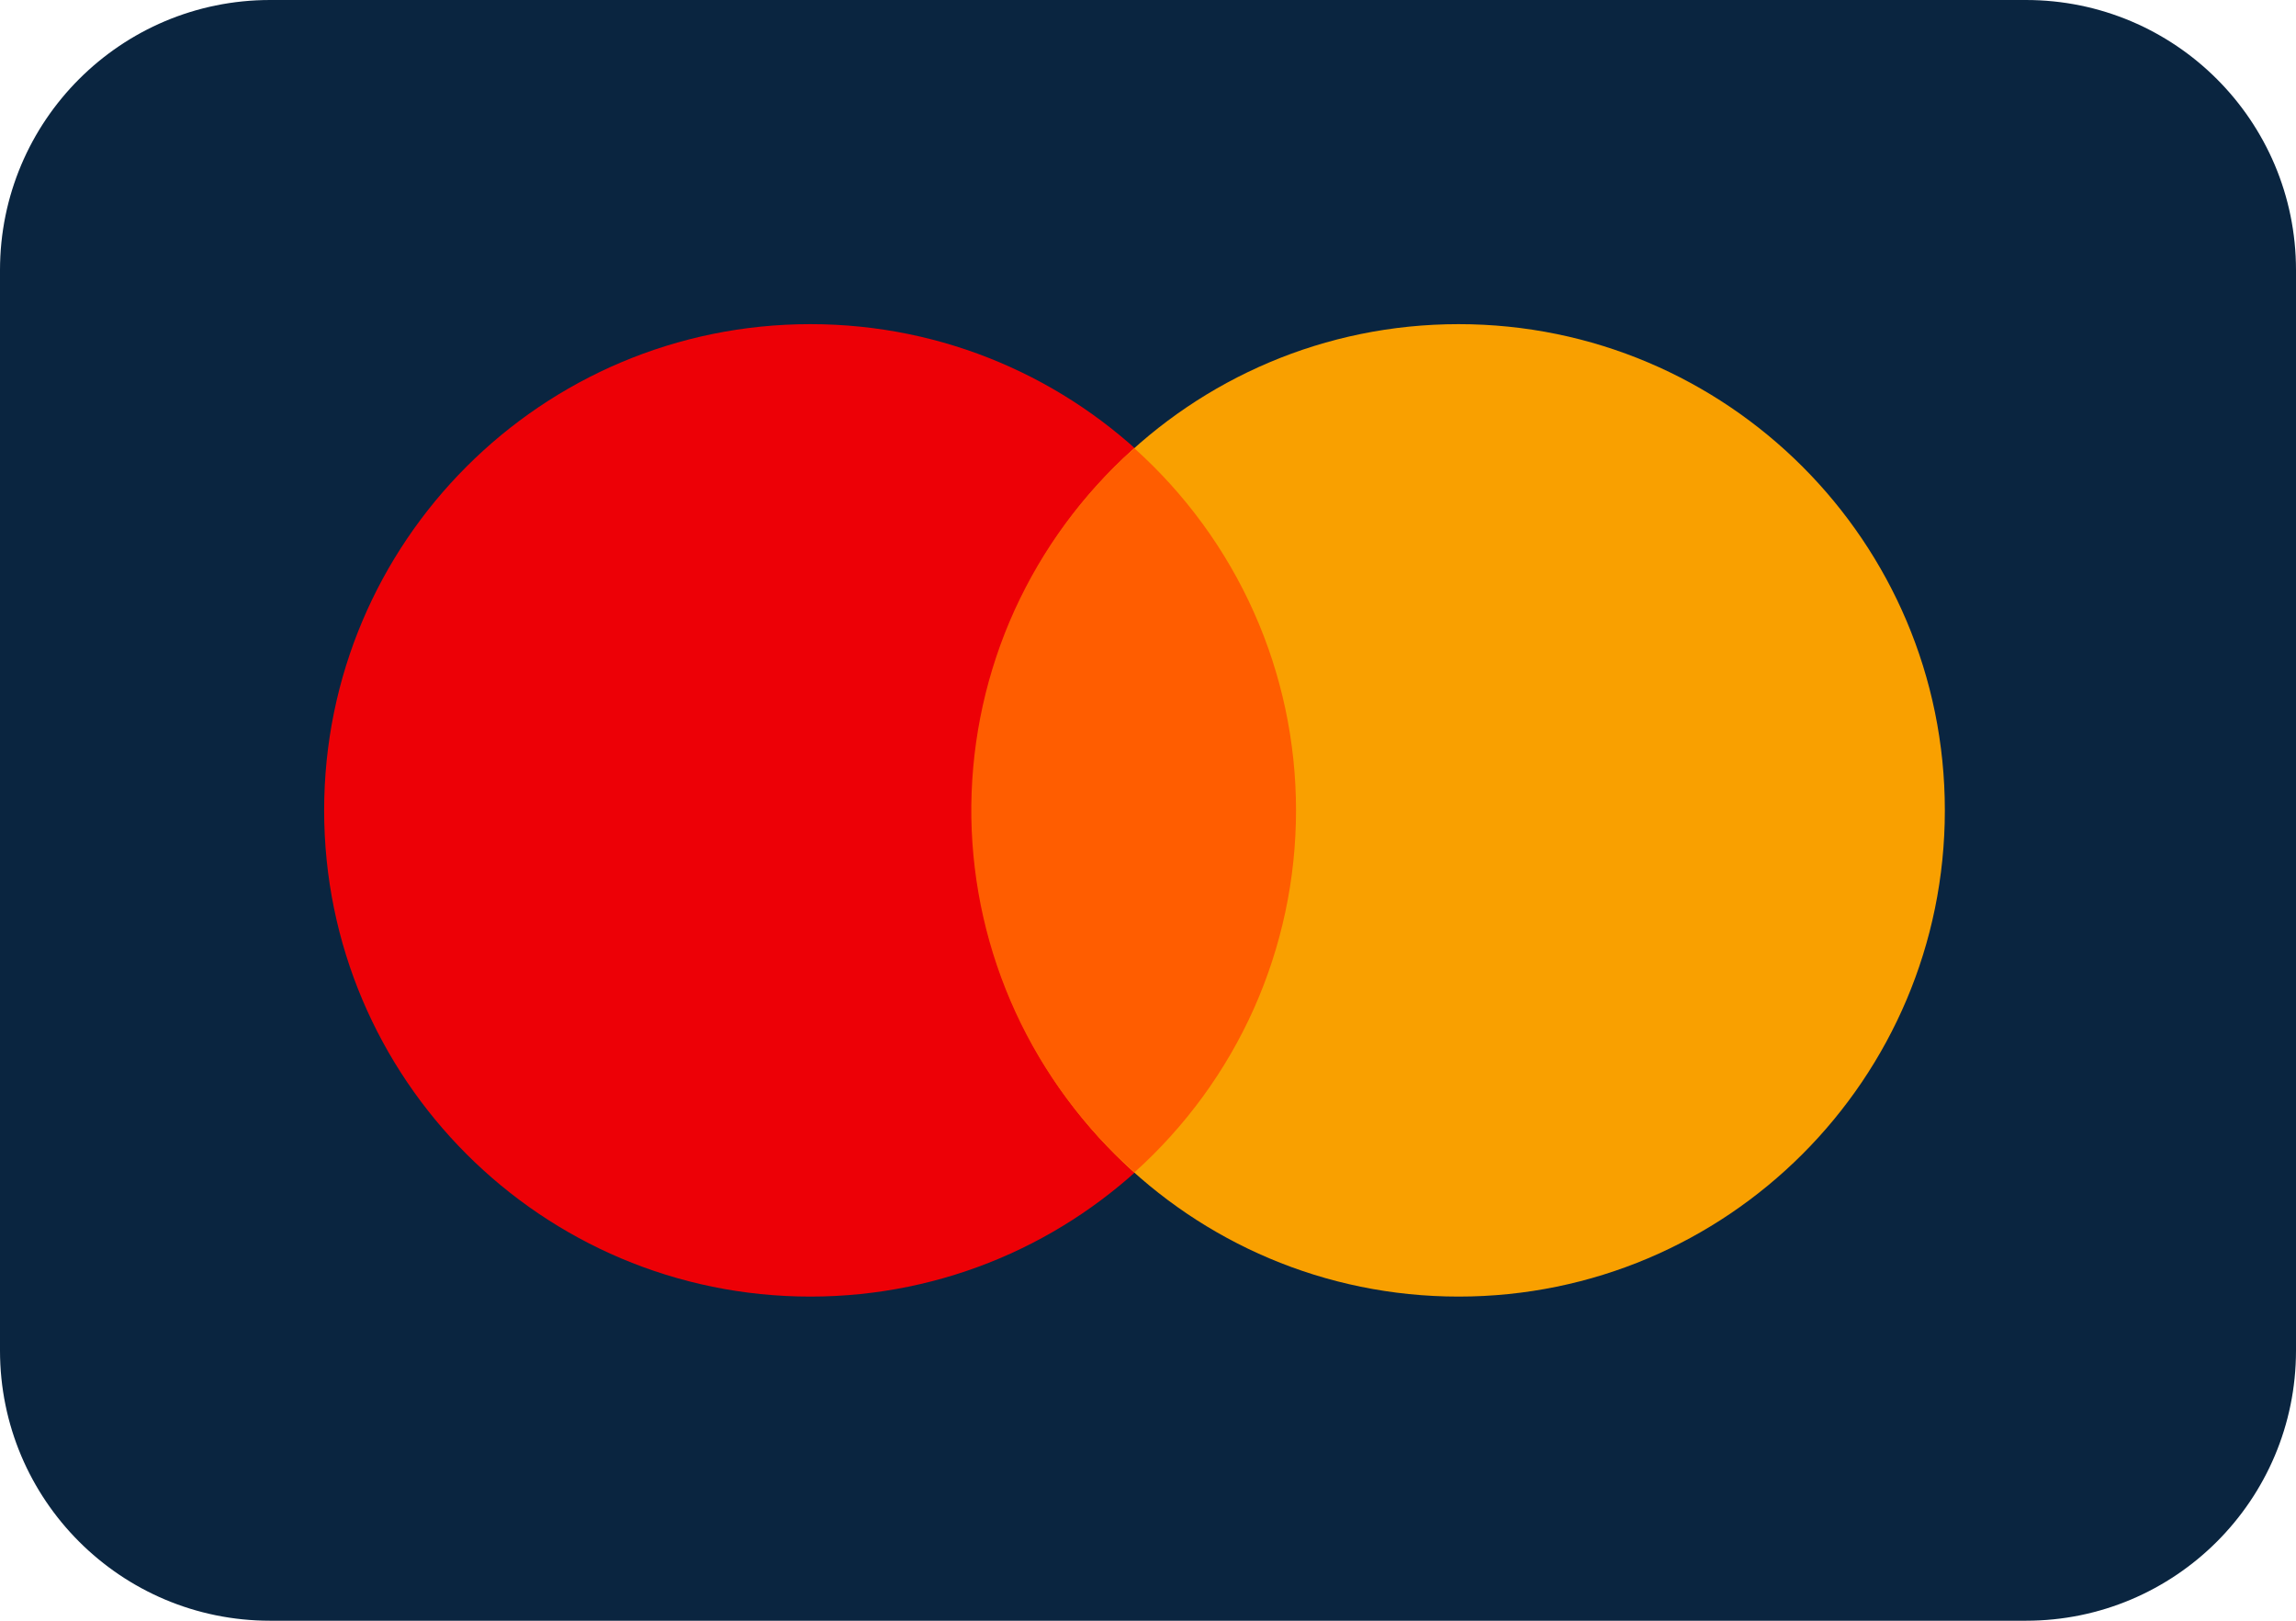 <svg width="17" height="12" viewBox="0 0 17 12" fill="none" xmlns="http://www.w3.org/2000/svg">
<g id="Frame">
<path id="Vector" d="M15 0H2C0.895 0 0 0.895 0 2V10C0 11.105 0.895 12 2 12H15C16.105 12 17 11.105 17 10V2C17 0.895 16.105 0 15 0Z" fill="#0A2540"/>
<path id="Vector_2" d="M6 9.6C7.988 9.6 9.6 7.988 9.6 6C9.6 4.012 7.988 2.4 6 2.4C4.012 2.4 2.4 4.012 2.4 6C2.4 7.988 4.012 9.6 6 9.6Z" fill="#ED0006"/>
<path id="Vector_3" d="M10.8 9.6C12.788 9.6 14.4 7.988 14.4 6C14.4 4.012 12.788 2.4 10.8 2.4C8.812 2.4 7.2 4.012 7.2 6C7.2 7.988 8.812 9.6 10.8 9.6Z" fill="#F9A000"/>
<path id="Vector_4" d="M8.4 3.32C8.776 3.658 9.078 4.071 9.284 4.533C9.49 4.994 9.596 5.494 9.596 6C9.596 6.506 9.49 7.006 9.284 7.468C9.078 7.929 8.776 8.342 8.4 8.68C8.027 8.35 7.727 7.946 7.519 7.494C7.311 7.041 7.2 6.551 7.192 6.053C7.185 5.555 7.281 5.061 7.475 4.602C7.67 4.144 7.957 3.731 8.32 3.39L8.4 3.32Z" fill="#FF5D00"/>
</g>
</svg>
